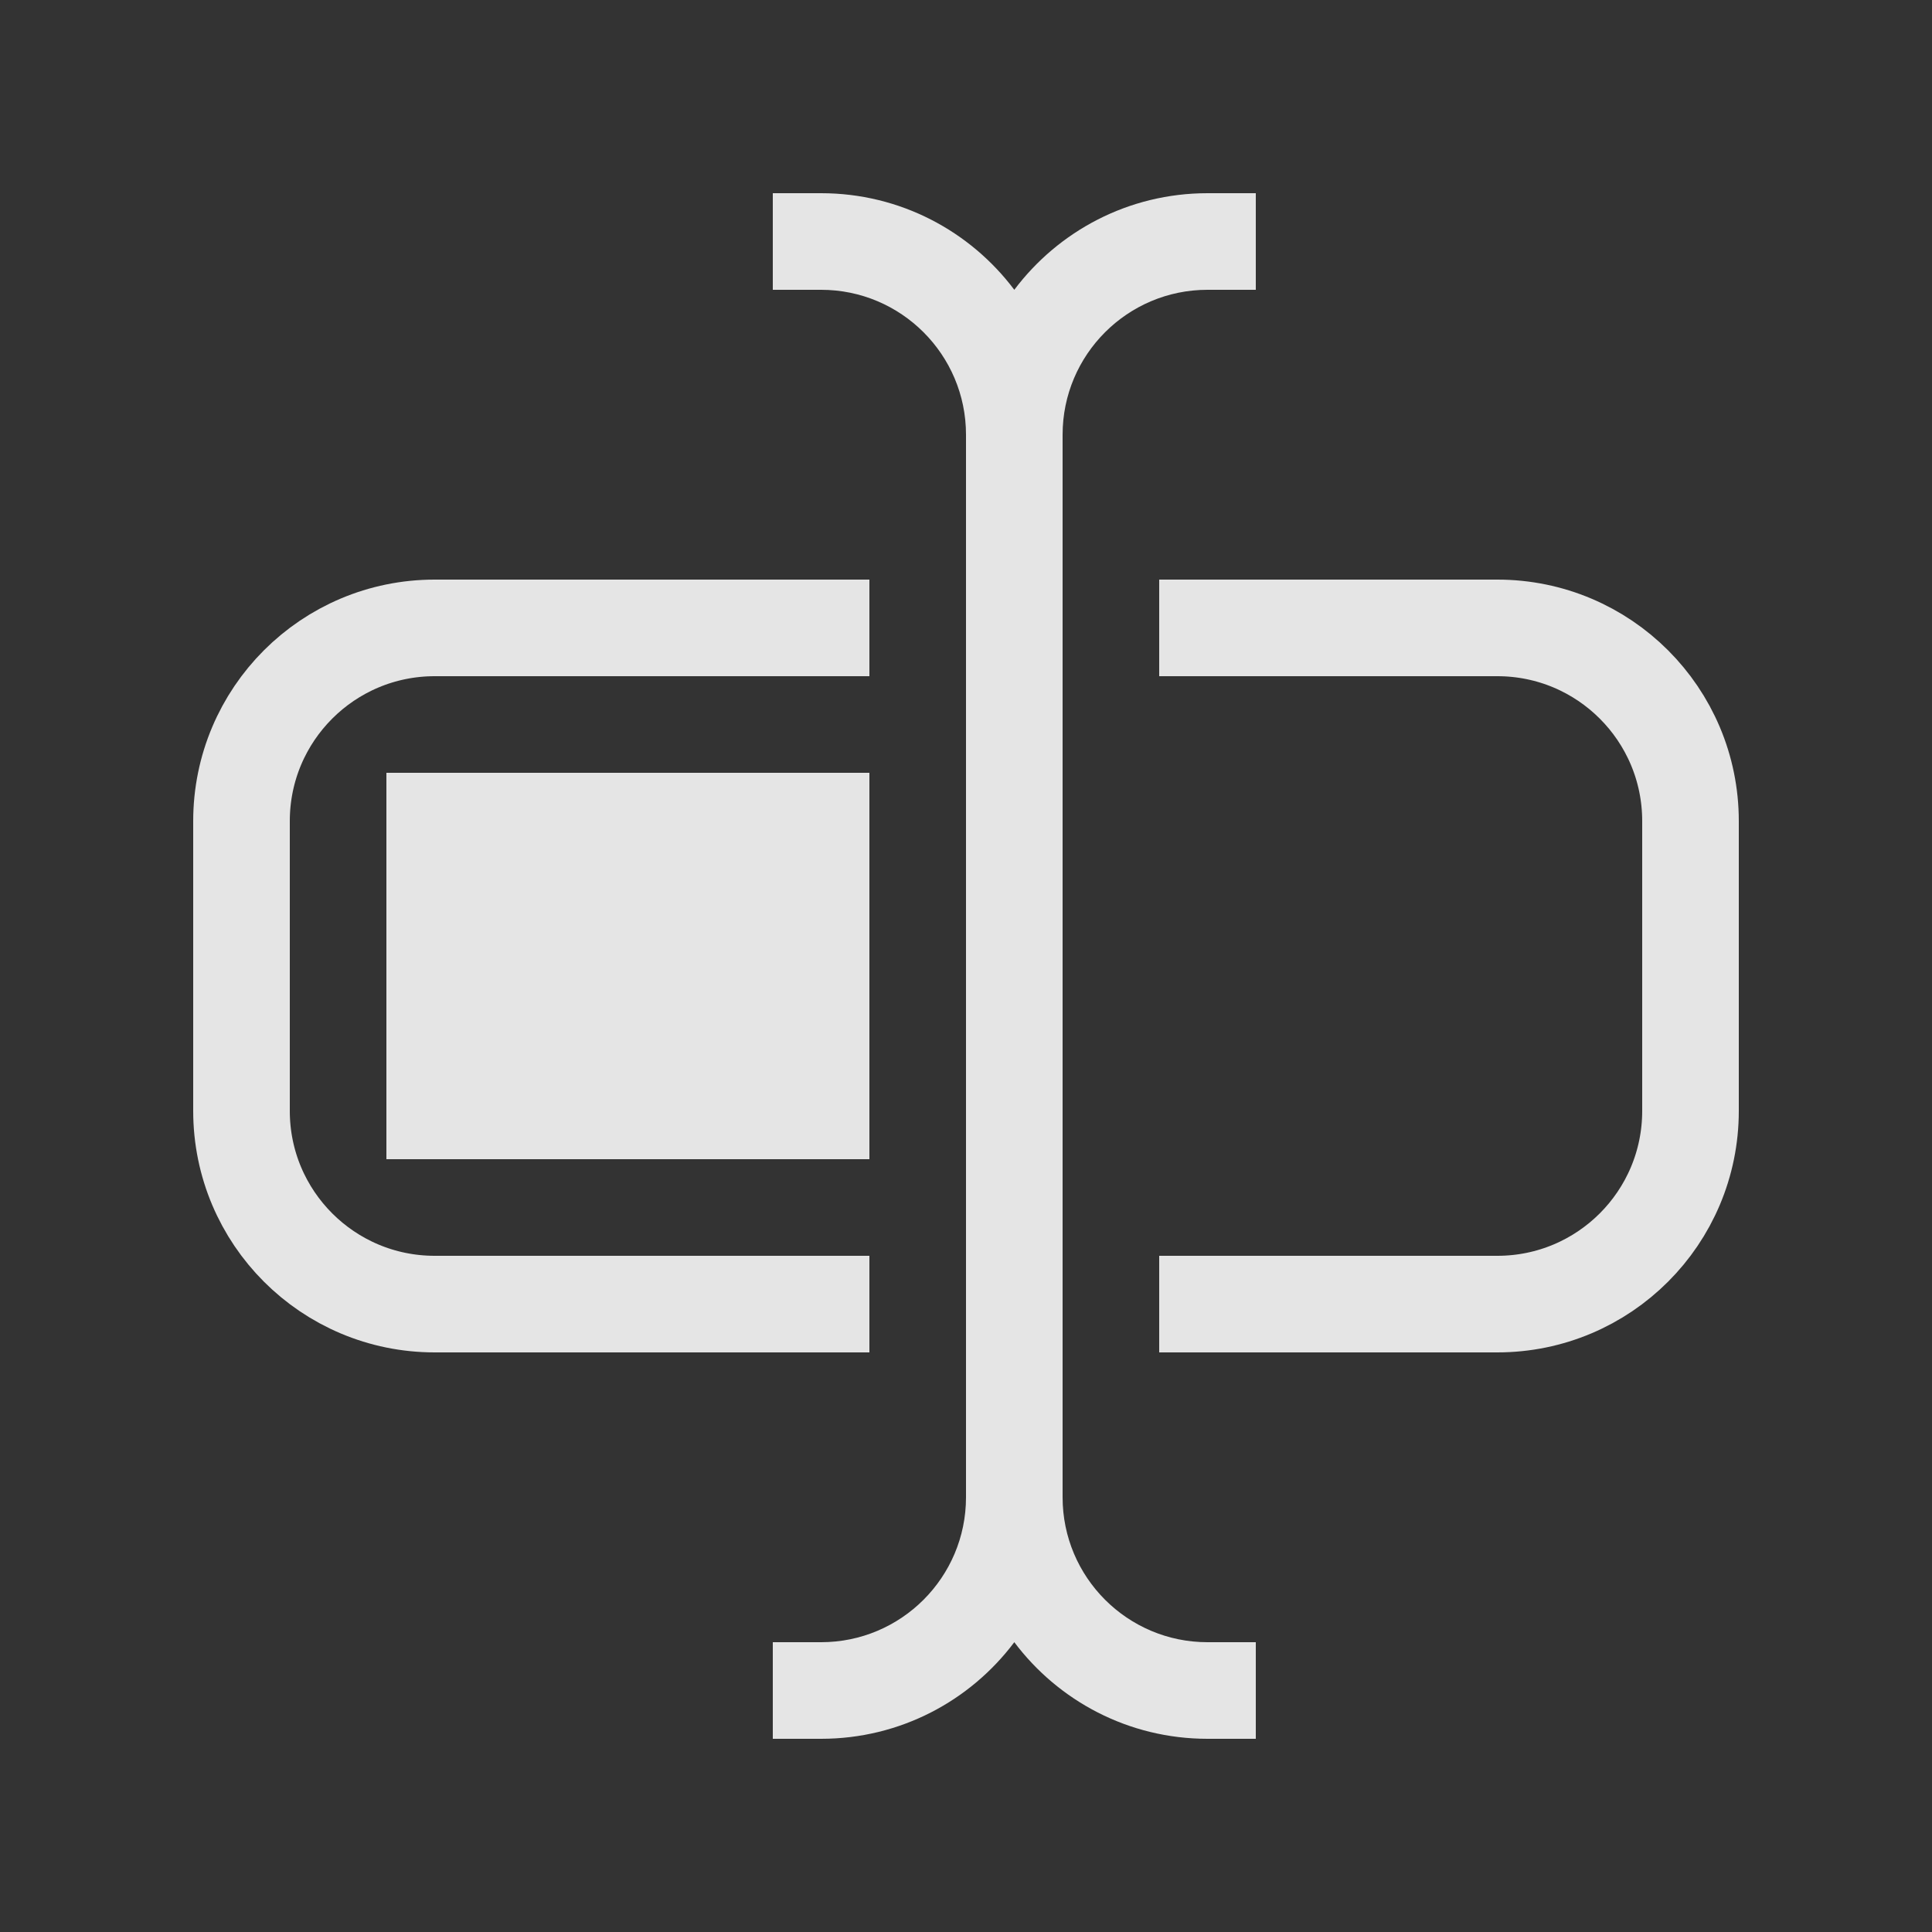 <svg width="20" height="20" viewBox="0 0 20 20" fill="none" xmlns="http://www.w3.org/2000/svg">
<rect x="0" y="0" width="20" height="20" fill="#333333" stroke="none"/>
<path fill-rule="evenodd" clip-rule="evenodd" d="M8 3H8.5C9.328 3 10 3.672 10 4.5V15.5C10 16.328 9.328 17 8.5 17H8V18H8.5C9.318 18 10.044 17.607 10.5 17C10.956 17.607 11.682 18 12.5 18H13V17H12.5C11.672 17 11 16.328 11 15.5V4.5C11 3.672 11.672 3 12.5 3H13V2H12.5C11.682 2 10.956 2.393 10.5 3C10.044 2.393 9.318 2 8.5 2H8V3Z" fill="white" fill-opacity="0.87"/>
<path d="M9 6.5H4.5C3.395 6.5 2.5 7.395 2.5 8.5V11.5C2.5 12.605 3.395 13.5 4.5 13.5H9" stroke="white" stroke-opacity="0.87"/>
<path d="M12 6.5H15.5C16.605 6.5 17.5 7.395 17.5 8.5V11.5C17.5 12.605 16.605 13.5 15.5 13.5H12" stroke="white" stroke-opacity="0.87"/>
<rect x="4" y="8" width="5" height="4" fill="white" fill-opacity="0.87"/>
</svg>
